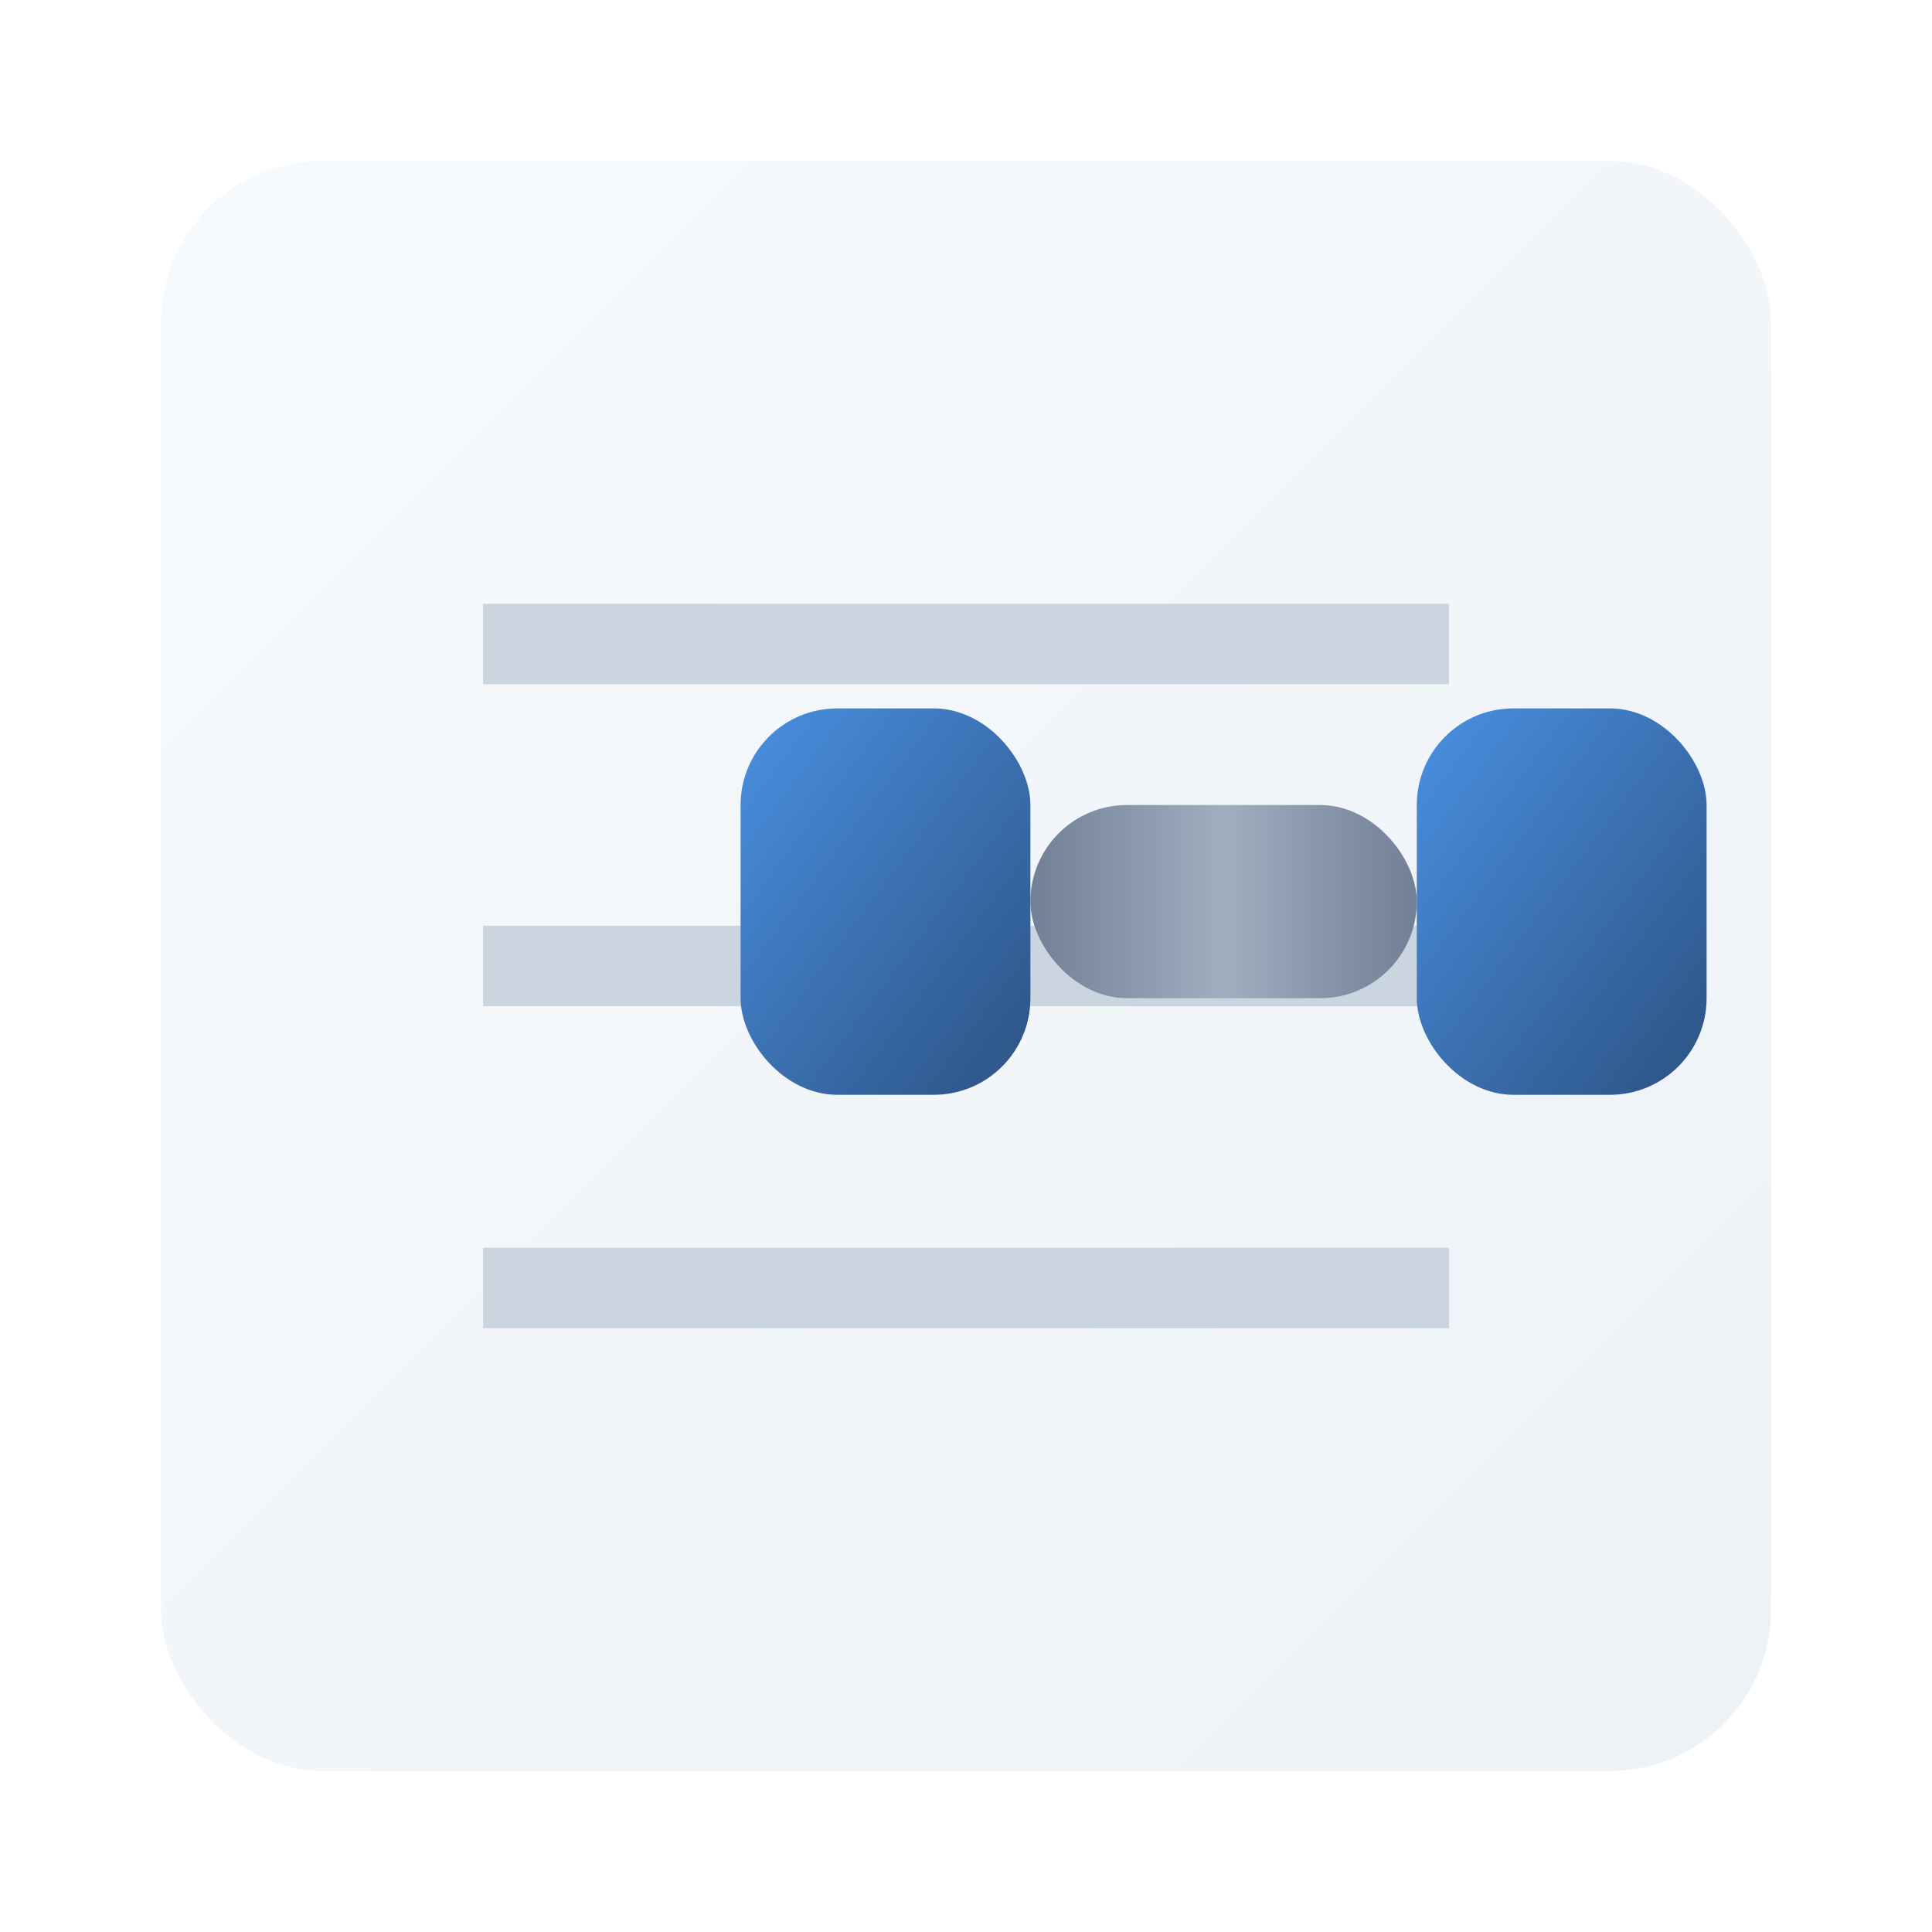 <?xml version="1.0" encoding="UTF-8"?>
<svg width="24" height="24" viewBox="0 0 24 24" fill="none" xmlns="http://www.w3.org/2000/svg">
  <defs>
    <!-- 笔记本渐变 -->
    <linearGradient id="notebookGradient" x1="0%" y1="0%" x2="100%" y2="100%">
      <stop offset="0%" style="stop-color:#F7FAFC"/>
      <stop offset="100%" style="stop-color:#EDF2F7"/>
    </linearGradient>
    <!-- 哑铃片渐变 -->
    <linearGradient id="weightGradient" x1="0%" y1="0%" x2="100%" y2="100%">
      <stop offset="0%" style="stop-color:#4A90E2"/>
      <stop offset="100%" style="stop-color:#2C5282"/>
    </linearGradient>
    <!-- 哑铃杆渐变 -->
    <linearGradient id="barGradient" x1="0%" y1="0%" x2="100%" y2="0%">
      <stop offset="0%" style="stop-color:#718096"/>
      <stop offset="50%" style="stop-color:#A0AEC0"/>
      <stop offset="100%" style="stop-color:#718096"/>
    </linearGradient>
    <!-- 阴影滤镜 -->
    <filter id="shadow" x="-20%" y="-20%" width="140%" height="140%">
      <feDropShadow dx="0" dy="1" stdDeviation="1" flood-opacity="0.3"/>
    </filter>
  </defs>

  <!-- 笔记本背景 -->
  <rect x="2" y="2" width="20" height="20" rx="2" fill="url(#notebookGradient)" filter="url(#shadow)"/>

  <!-- 笔记本线条 -->
  <line x1="6" y1="8" x2="18" y2="8" stroke="#CBD5E0" stroke-width="1"/>
  <line x1="6" y1="12" x2="18" y2="12" stroke="#CBD5E0" stroke-width="1"/>
  <line x1="6" y1="16" x2="18" y2="16" stroke="#CBD5E0" stroke-width="1"/>

  <!-- 小型哑铃 -->
  <g transform="translate(8, 4) scale(0.6)">
    <!-- 左侧哑铃片 -->
    <rect x="2" y="8" width="6" height="8" rx="2" fill="url(#weightGradient)" filter="url(#shadow)"/>
    <!-- 右侧哑铃片 -->
    <rect x="16" y="8" width="6" height="8" rx="2" fill="url(#weightGradient)" filter="url(#shadow)"/>
    <!-- 哑铃杆 -->
    <rect x="8" y="10" width="8" height="4" rx="2" fill="url(#barGradient)" filter="url(#shadow)"/>
  </g>
</svg>
